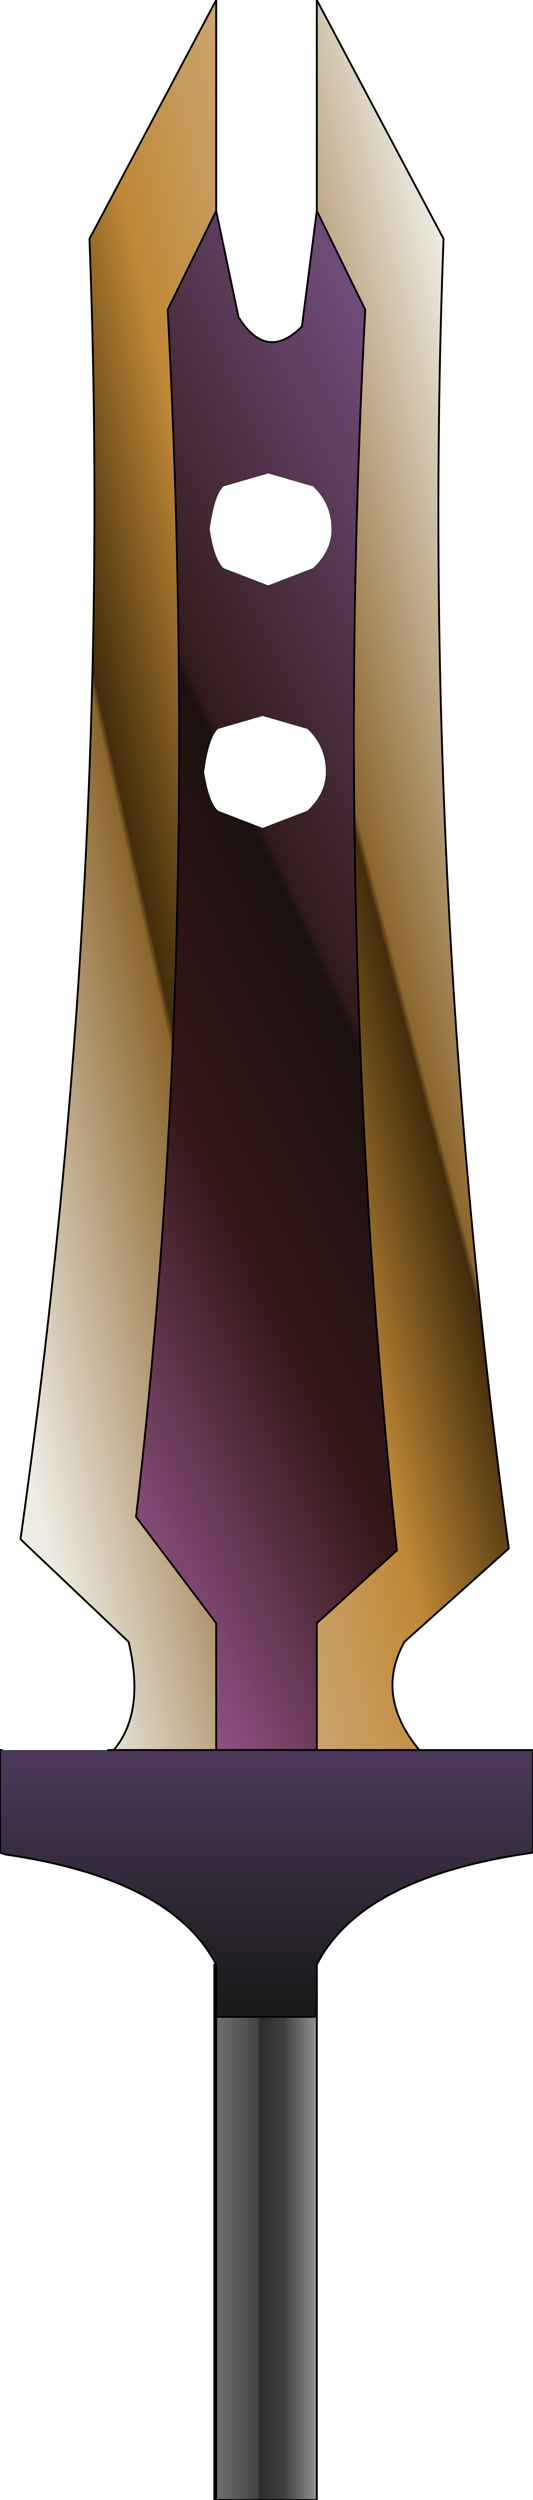 <?xml version="1.0" encoding="UTF-8" standalone="no"?>
<svg xmlns:ffdec="https://www.free-decompiler.com/flash" xmlns:xlink="http://www.w3.org/1999/xlink" ffdec:objectType="frame" height="134.0px" width="28.6px" xmlns="http://www.w3.org/2000/svg">
  <g transform="matrix(2.0, 0.0, 0.0, 2.0, 14.3, 80.9)">
    <use ffdec:characterId="932" height="67.0" transform="matrix(1.0, 0.0, 0.0, 1.0, -7.15, -40.45)" width="14.3" xlink:href="#shape0"/>
    <filter id="filter0">
      <feFlood flood-color="#ccffff" flood-opacity="1.0" result="filterResult0"/>
      <feComposite in="filterResult0" in2="SourceGraphic" operator="out" result="filterResult1"/>
      <feConvolveMatrix divisor="25.0" in="filterResult1" kernelMatrix="1 1 1 1 1 1 1 1 1 1 1 1 1 1 1 1 1 1 1 1 1 1 1 1 1" order="5 5" result="filterResult2"/>
      <feComposite in="filterResult2" in2="SourceGraphic" operator="in" result="filterResult3"/>
      <feComposite in="filterResult3" in2="SourceGraphic" operator="over" result="filterResult4"/>
      <feColorMatrix in="filterResult4" result="filterResult5" type="matrix" values="0 0 0 0 0.4,0 0 0 0 0.0,0 0 0 0 1.0,0 0 0 1 0"/>
      <feConvolveMatrix divisor="36.0" in="filterResult5" kernelMatrix="1 1 1 1 1 1 1 1 1 1 1 1 1 1 1 1 1 1 1 1 1 1 1 1 1 1 1 1 1 1 1 1 1 1 1 1" order="6 6" result="filterResult6"/>
      <feComposite in="filterResult4" in2="filterResult6" operator="over" result="filterResult7"/>
    </filter>
    <use ffdec:characterId="60" filter="url(#filter0)" height="3.0" transform="matrix(1.0, 0.0, 0.0, 1.0, -1.5, -27.75)" width="3.0" xlink:href="#sprite0"/>
    <filter id="filter1">
      <feFlood flood-color="#ccffff" flood-opacity="1.0" result="filterResult8"/>
      <feComposite in="filterResult8" in2="SourceGraphic" operator="out" result="filterResult9"/>
      <feConvolveMatrix divisor="25.0" in="filterResult9" kernelMatrix="1 1 1 1 1 1 1 1 1 1 1 1 1 1 1 1 1 1 1 1 1 1 1 1 1" order="5 5" result="filterResult10"/>
      <feComposite in="filterResult10" in2="SourceGraphic" operator="in" result="filterResult11"/>
      <feComposite in="filterResult11" in2="SourceGraphic" operator="over" result="filterResult12"/>
      <feColorMatrix in="filterResult12" result="filterResult13" type="matrix" values="0 0 0 0 0.4,0 0 0 0 0.0,0 0 0 0 1.0,0 0 0 1 0"/>
      <feConvolveMatrix divisor="36.0" in="filterResult13" kernelMatrix="1 1 1 1 1 1 1 1 1 1 1 1 1 1 1 1 1 1 1 1 1 1 1 1 1 1 1 1 1 1 1 1 1 1 1 1" order="6 6" result="filterResult14"/>
      <feComposite in="filterResult12" in2="filterResult14" operator="over" result="filterResult15"/>
    </filter>
    <use ffdec:characterId="60" filter="url(#filter1)" height="3.0" transform="matrix(1.0, 0.0, 0.0, 1.0, -1.65, -21.25)" width="3.0" xlink:href="#sprite0"/>
  </g>
  <defs>
    <g id="shape0" transform="matrix(1.0, 0.0, 0.0, 1.0, 7.15, 40.45)">
      <path d="M-1.35 26.55 L-1.4 26.55 -1.4 12.2 -1.35 12.2 -1.35 13.6 -1.35 26.55" fill="#0099cc" fill-rule="evenodd" stroke="none"/>
      <path d="M1.35 13.6 L1.35 26.55 -1.35 26.55 -1.35 13.6 1.35 13.6" fill="url(#gradient0)" fill-rule="evenodd" stroke="none"/>
      <path d="M-1.35 -34.8 L-0.75 -31.95 Q0.0 -30.75 0.95 -31.7 L1.35 -34.8 2.65 -32.15 Q1.75 -15.45 3.5 1.1 L1.35 3.05 1.35 6.45 -1.35 6.45 -1.35 3.05 -3.5 0.2 Q-1.75 -14.85 -2.65 -32.15 L-1.35 -34.8" fill="url(#gradient1)" fill-rule="evenodd" stroke="none"/>
      <path d="M-4.1 6.45 Q-3.25 5.45 -3.7 3.55 L-6.6 0.8 Q-4.1 -16.9 -4.75 -34.05 L-1.35 -40.45 -1.35 -34.8 -2.65 -32.15 Q-1.75 -14.85 -3.5 0.2 L-1.35 3.05 -1.35 6.45 -4.1 6.45" fill="url(#gradient2)" fill-rule="evenodd" stroke="none"/>
      <path d="M1.35 -34.8 L1.35 -40.45 4.75 -34.05 Q4.1 -16.9 6.5 1.05 L3.7 3.55 Q2.9 5.0 4.1 6.45 L1.35 6.45 1.35 3.05 3.5 1.1 Q1.75 -15.45 2.65 -32.15 L1.35 -34.8" fill="url(#gradient3)" fill-rule="evenodd" stroke="none"/>
      <path d="M4.1 6.45 L7.15 6.45 7.15 9.2 Q2.55 9.85 1.35 12.2 L1.35 13.6 -1.35 13.6 -1.35 12.2 Q-2.55 9.9 -7.0 9.25 L-7.15 9.2 -7.15 6.45 -7.1 6.45 -4.25 6.45 -4.1 6.45 -1.35 6.45 1.35 6.45 4.1 6.45" fill="url(#gradient4)" fill-rule="evenodd" stroke="none"/>
      <path d="M-1.35 -34.8 L-0.75 -31.95 Q0.0 -30.75 0.95 -31.7 L1.35 -34.8 1.35 -40.45 4.75 -34.05 Q4.1 -16.9 6.5 1.05 L3.7 3.55 Q2.9 5.0 4.1 6.45 L7.15 6.45 7.15 9.2 Q2.55 9.85 1.35 12.2 L1.35 13.6 1.35 26.55 -1.35 26.55 -1.4 26.55 -1.4 12.2 -1.35 12.2 Q-2.55 9.9 -7.0 9.25 L-7.15 9.2 -7.15 6.45 -7.1 6.45 M-4.25 6.45 L-4.1 6.45 Q-3.25 5.45 -3.7 3.55 L-6.6 0.8 Q-4.1 -16.9 -4.75 -34.05 L-1.35 -40.45 -1.35 -34.8 -2.65 -32.15 Q-1.75 -14.85 -3.5 0.2 L-1.35 3.05 -1.35 6.45 1.35 6.45 1.35 3.05 3.5 1.1 Q1.75 -15.45 2.65 -32.15 L1.35 -34.8 M4.1 6.45 L1.35 6.45 M-4.1 6.45 L-1.35 6.45 M-1.35 12.2 L-1.35 13.6 1.35 13.6 M-1.35 26.55 L-1.35 13.6" fill="none" stroke="#000000" stroke-linecap="round" stroke-linejoin="round" stroke-width="0.05"/>
    </g>
    <linearGradient gradientTransform="matrix(0.002, 0.0, 0.0, 0.008, 0.0, 20.05)" gradientUnits="userSpaceOnUse" id="gradient0" spreadMethod="pad" x1="-819.2" x2="819.2">
      <stop offset="0.0" stop-color="#7b7b7b"/>
      <stop offset="0.427" stop-color="#444444"/>
      <stop offset="0.443" stop-color="#2b2b2b"/>
      <stop offset="0.647" stop-color="#404040"/>
      <stop offset="1.0" stop-color="#aeaeae"/>
    </linearGradient>
    <linearGradient gradientTransform="matrix(-0.011, 0.005, -0.01, -0.021, 0.0, -14.15)" gradientUnits="userSpaceOnUse" id="gradient1" spreadMethod="pad" x1="-819.2" x2="819.2">
      <stop offset="0.0" stop-color="#6f4b78"/>
      <stop offset="0.412" stop-color="#321b1b"/>
      <stop offset="0.427" stop-color="#1b1010"/>
      <stop offset="0.682" stop-color="#351717"/>
      <stop offset="1.0" stop-color="#8d5082"/>
    </linearGradient>
    <linearGradient gradientTransform="matrix(0.008, -0.002, 0.006, 0.027, -2.9, -16.65)" gradientUnits="userSpaceOnUse" id="gradient2" spreadMethod="pad" x1="-819.2" x2="819.2">
      <stop offset="0.0" stop-color="#efece4"/>
      <stop offset="0.455" stop-color="#8d662e"/>
      <stop offset="0.467" stop-color="#422c0b"/>
      <stop offset="0.729" stop-color="#bf8837"/>
      <stop offset="1.0" stop-color="#cba670"/>
    </linearGradient>
    <linearGradient gradientTransform="matrix(-0.008, 0.002, -0.007, -0.027, 2.25, -16.85)" gradientUnits="userSpaceOnUse" id="gradient3" spreadMethod="pad" x1="-819.2" x2="819.2">
      <stop offset="0.0" stop-color="#efece4"/>
      <stop offset="0.455" stop-color="#8d662e"/>
      <stop offset="0.467" stop-color="#422c0b"/>
      <stop offset="0.729" stop-color="#bf8837"/>
      <stop offset="1.0" stop-color="#cba670"/>
    </linearGradient>
    <linearGradient gradientTransform="matrix(0.0, 0.004, -0.009, 0.0, 0.0, 10.0)" gradientUnits="userSpaceOnUse" id="gradient4" spreadMethod="pad" x1="-819.2" x2="819.2">
      <stop offset="0.0" stop-color="#4b3858"/>
      <stop offset="1.0" stop-color="#1a1a1a"/>
    </linearGradient>
    <g id="sprite0" transform="matrix(1.0, 0.0, 0.0, 1.0, 1.5, 1.5)">
      <use ffdec:characterId="59" height="1.3" transform="matrix(0.005, 0.0, 0.0, 2.308, -1.524, -1.512)" width="653.2" xlink:href="#shape1"/>
    </g>
    <g id="shape1" transform="matrix(1.0, 0.0, 0.0, 1.0, 277.5, 12.55)">
      <path d="M36.7 -12.55 L276.3 -12.4 Q375.7 -12.2 375.7 -11.9 375.7 -11.65 276.3 -11.45 L36.7 -11.25 -203.0 -11.45 Q-252.65 -11.55 -277.5 -11.9 -252.65 -12.3 -203.0 -12.4 L36.7 -12.55" fill="#ffffff" fill-rule="evenodd" stroke="none"/>
    </g>
  </defs>
</svg>

